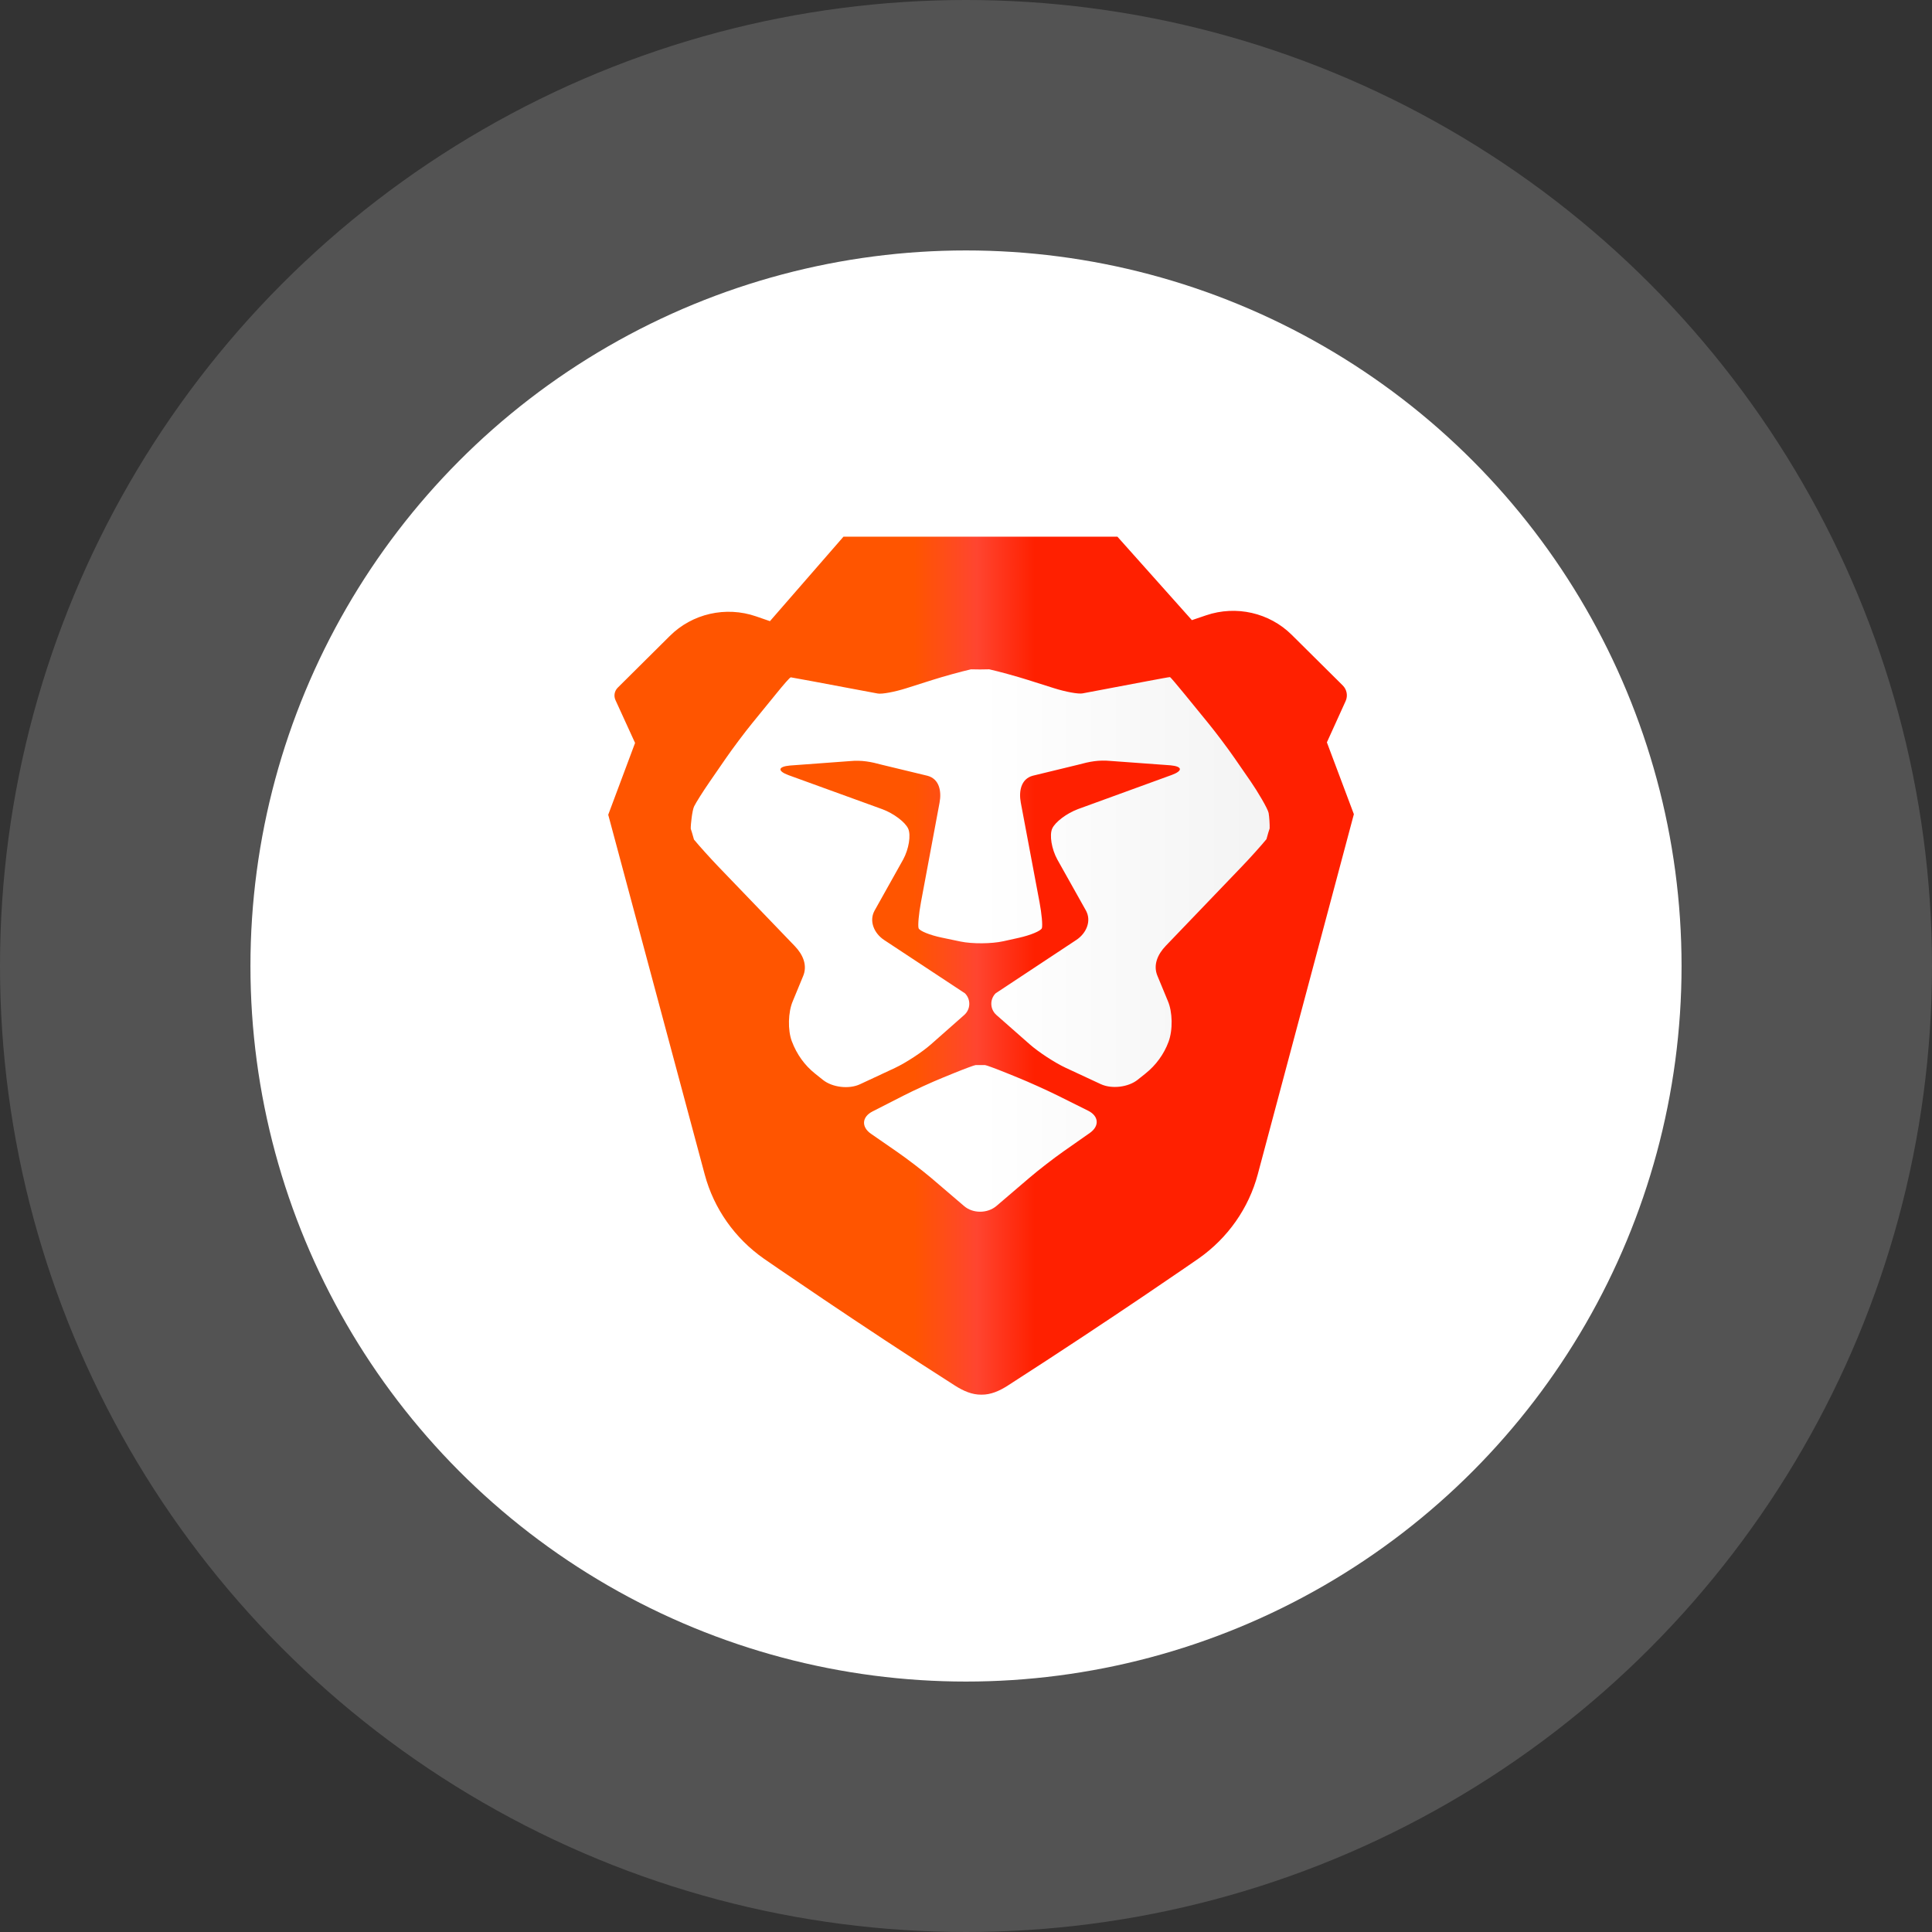 <svg width="121" height="121" viewBox="0 0 121 121" fill="none" xmlns="http://www.w3.org/2000/svg">
<rect x="0" y="0" width="121" height="121" fill="#333333" stroke="none"/>
<circle cx="60.5" cy="60.5" r="60.5" fill="white" fill-opacity="0.16"/>
<circle cx="60.5" cy="60.5" r="44.815" fill="white"/>
<path fill-rule="evenodd" clip-rule="evenodd" d="M84.792 50.992L83.102 46.493L84.276 43.908C84.427 43.576 84.354 43.185 84.093 42.927L80.899 39.758C79.502 38.373 77.418 37.897 75.54 38.536L74.647 38.839L69.982 33.611H63.118H58.769H52.827L48.221 38.903L47.353 38.603C45.458 37.949 43.349 38.43 41.943 39.837L38.692 43.065C38.483 43.272 38.426 43.582 38.547 43.847L39.774 46.53L38.093 51.027L39.181 55.082L44.138 73.563C44.709 75.694 46.024 77.56 47.853 78.838C47.853 78.838 53.871 83 59.81 86.78C60.333 87.113 60.879 87.356 61.465 87.347C62.051 87.355 62.597 87.113 63.118 86.778C69.789 82.491 75.066 78.821 75.066 78.821C76.894 77.541 78.207 75.673 78.775 73.541L83.709 55.053L84.792 50.992Z" fill="url(#paint0_linear)"/>
<path fill-rule="evenodd" clip-rule="evenodd" d="M79.518 51.885L79.44 52.126L79.317 52.558C78.989 52.959 78.297 53.729 77.778 54.269L73.013 59.236C72.495 59.776 72.202 60.453 72.498 61.136L73.141 62.689C73.436 63.37 73.465 64.499 73.182 65.256C72.894 66.027 72.398 66.709 71.749 67.228L71.252 67.625C70.665 68.094 69.626 68.217 68.942 67.899L66.748 66.878C66.064 66.56 65.045 65.894 64.482 65.397L62.405 63.568C62 63.21 61.977 62.596 62.354 62.212L67.411 58.867C68.038 58.452 68.37 57.685 68.014 57.031L66.216 53.824C65.86 53.17 65.717 52.301 65.899 51.893C66.082 51.484 66.809 50.935 67.518 50.672L73.388 48.534C74.096 48.272 74.058 48 73.304 47.931L69.553 47.657C68.799 47.588 68.247 47.696 67.518 47.895L64.679 48.584C63.95 48.783 63.796 49.543 63.932 50.272L65.104 56.498C65.241 57.226 65.308 57.96 65.253 58.129C65.198 58.298 64.549 58.569 63.811 58.734L62.84 58.949C62.102 59.113 60.892 59.121 60.153 58.967L58.978 58.721C58.237 58.567 57.587 58.302 57.531 58.134C57.477 57.965 57.543 57.23 57.68 56.502L58.843 50.275C58.98 49.546 58.825 48.787 58.096 48.588L55.256 47.903C54.527 47.704 53.974 47.599 53.22 47.668L49.469 47.945C48.716 48.015 48.678 48.286 49.386 48.548L55.26 50.68C55.968 50.942 56.697 51.49 56.879 51.898C57.062 52.306 56.92 53.175 56.565 53.83L54.77 57.038C54.415 57.692 54.748 58.459 55.375 58.873L60.437 62.213C60.815 62.597 60.792 63.211 60.388 63.569L58.313 65.401C57.751 65.898 56.732 66.565 56.049 66.885L53.856 67.908C53.172 68.227 52.133 68.105 51.546 67.638L51.049 67.241C50.398 66.722 49.902 66.041 49.59 65.209C49.329 64.513 49.357 63.386 49.651 62.703L50.292 61.15C50.587 60.467 50.293 59.789 49.774 59.25L45.003 54.289C44.485 53.749 43.791 52.98 43.463 52.58L43.339 52.148L43.262 51.907C43.254 51.629 43.355 50.745 43.471 50.506C43.586 50.268 44.026 49.57 44.45 48.956L45.471 47.476C45.895 46.862 46.628 45.885 47.099 45.306L48.596 43.468C49.067 42.888 49.469 42.417 49.53 42.421C49.533 42.417 50.143 42.528 50.887 42.668L53.153 43.094C53.896 43.234 54.716 43.387 54.975 43.435C55.234 43.483 56.035 43.335 56.755 43.106L58.386 42.589C59.105 42.36 60.198 42.059 60.813 41.919L61.383 41.927L61.953 41.918C62.568 42.057 63.661 42.357 64.382 42.585L66.013 43.101C66.733 43.329 67.534 43.476 67.793 43.427C68.016 43.386 68.651 43.266 69.297 43.144L69.615 43.083L71.881 42.655C72.624 42.515 73.234 42.403 73.278 42.406C73.298 42.403 73.7 42.873 74.173 43.453L75.671 45.289C76.144 45.867 76.878 46.843 77.303 47.457L78.325 48.935C78.75 49.548 79.413 50.665 79.454 50.919C79.496 51.173 79.525 51.607 79.518 51.885ZM61.692 66.705C61.759 66.705 62.386 66.936 63.085 67.22L63.734 67.484C64.433 67.767 65.558 68.274 66.233 68.609L68.147 69.562C68.822 69.897 68.871 70.524 68.255 70.956L66.622 72.1C66.006 72.531 65.038 73.28 64.471 73.765C64.316 73.898 64.133 74.053 63.939 74.219C63.423 74.66 62.822 75.174 62.412 75.525C61.846 76.009 60.93 76.011 60.376 75.531C59.821 75.051 58.902 74.265 58.334 73.785C57.767 73.304 56.796 72.561 56.178 72.135L54.55 71.008C53.932 70.58 53.976 69.95 54.647 69.608L56.572 68.626C57.243 68.283 58.364 67.77 59.063 67.487L59.712 67.222C60.411 66.938 61.037 66.705 61.104 66.705H61.398H61.692Z" fill="url(#paint1_linear)"/>
<defs>
<linearGradient id="paint0_linear" x1="38.093" y1="87.726" x2="84.792" y2="87.726" gradientUnits="userSpaceOnUse">
<stop stop-color="#FF5500"/>
<stop offset="0.41" stop-color="#FF5500"/>
<stop offset="0.494" stop-color="#FF4530"/>
<stop offset="0.572" stop-color="#FF2000"/>
<stop offset="1" stop-color="#FF2000"/>
</linearGradient>
<linearGradient id="paint1_linear" x1="61.39" y1="83.833" x2="78.347" y2="83.833" gradientUnits="userSpaceOnUse">
<stop stop-color="white"/>
<stop offset="1" stop-color="#F4F4F4"/>
</linearGradient>
</defs>
</svg>